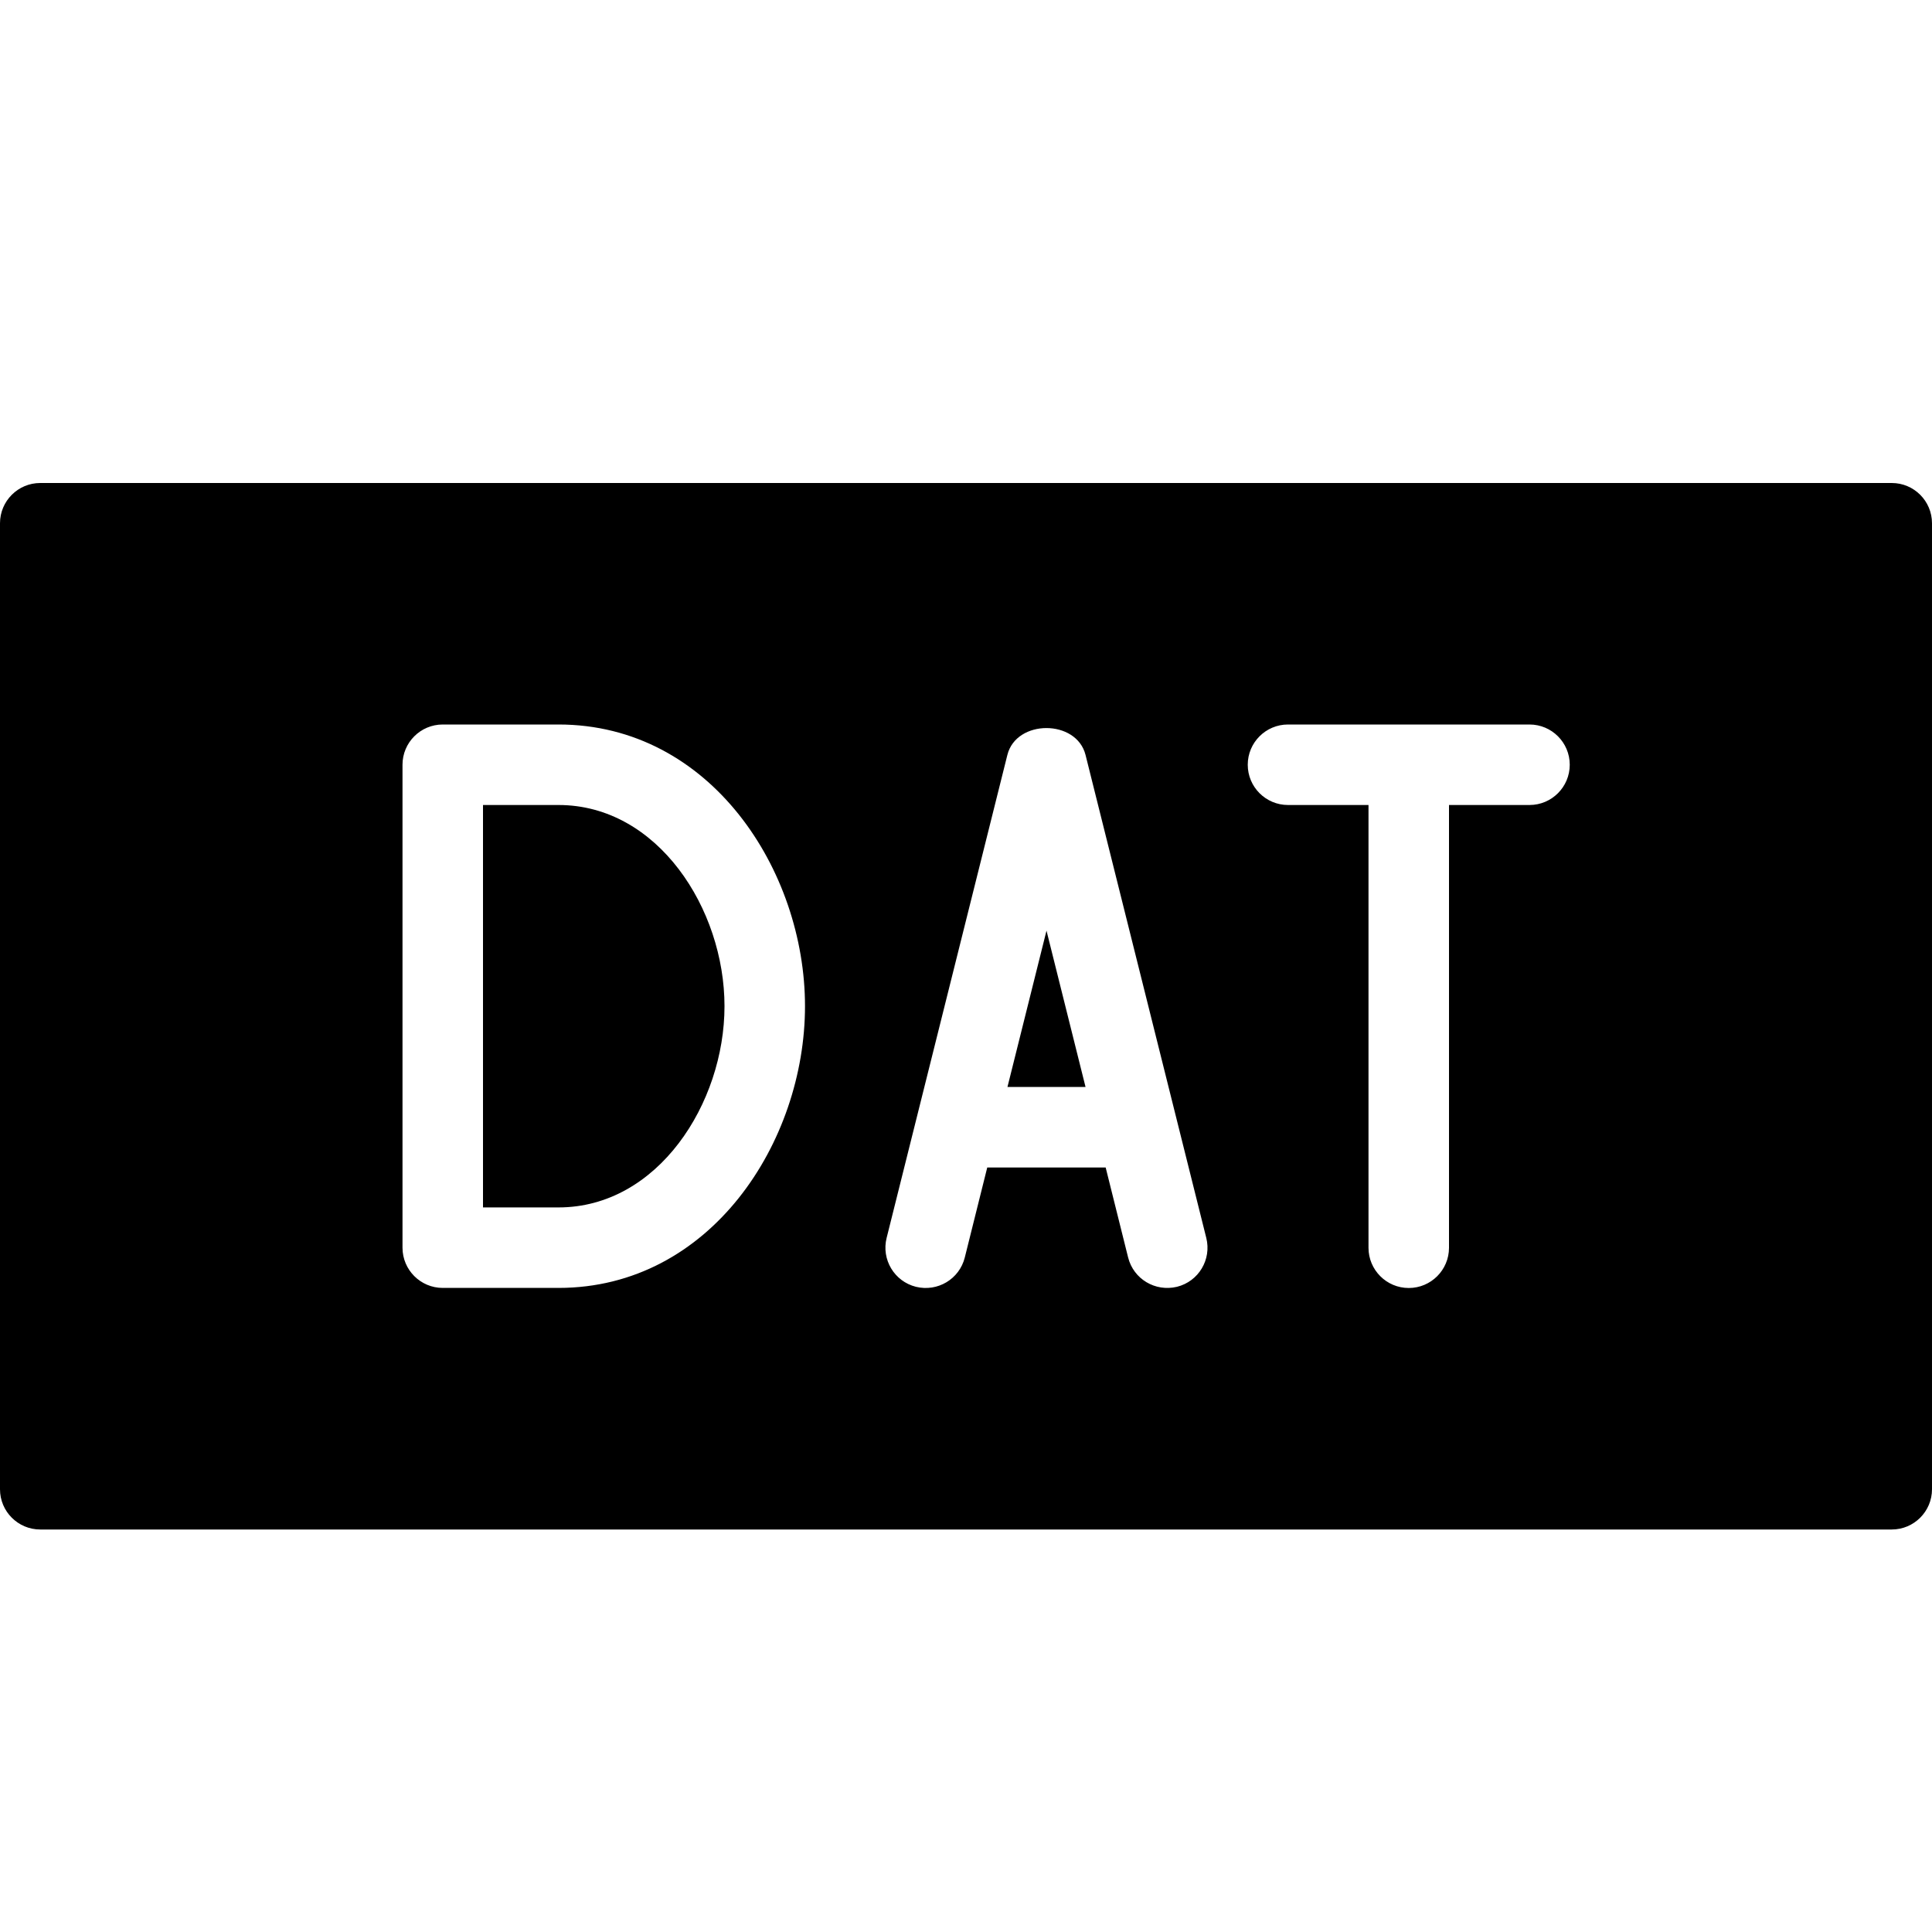 <?xml version="1.0" encoding="utf-8"?>
<!-- Generator: Adobe Illustrator 19.2.1, SVG Export Plug-In . SVG Version: 6.00 Build 0)  -->
<svg version="1.1" xmlns="http://www.w3.org/2000/svg" xmlns:xlink="http://www.w3.org/1999/xlink" x="0px" y="0px" width="24px"
	 height="24px" viewBox="0 0 24 24" enable-background="new 0 0 24 24" xml:space="preserve">
<g id="Filled_Icons">
	<g>
		<polygon points="12.515,13.503 13.485,13.503 13,11.561 		"/>
		<path d="M6.938,10H6v4.999h0.938c1.233,0,2.062-1.293,2.062-2.5C9,11.292,8.171,10,6.938,10z"/>
		<path d="M23.5,6h-23C0.224,6,0,6.224,0,6.5v12C0,18.776,0.224,19,0.5,19h23c0.276,0,0.5-0.224,0.5-0.5v-12
			C24,6.224,23.776,6,23.5,6z M6.938,15.999H5.5c-0.276,0-0.5-0.224-0.5-0.5V9.5C5,9.224,5.224,9,5.5,9h1.438
			C8.829,9,10,10.816,10,12.499C10,14.183,8.829,15.999,6.938,15.999z M14.621,15.985c-0.271,0.065-0.54-0.097-0.607-0.364
			l-0.279-1.118h-1.471l-0.279,1.118c-0.067,0.268-0.337,0.43-0.607,0.364c-0.268-0.067-0.431-0.339-0.364-0.607l1.5-6
			c0.111-0.445,0.859-0.445,0.971,0l1.5,6C15.052,15.646,14.89,15.918,14.621,15.985z M19,10h-1v5.5c0,0.276-0.224,0.5-0.5,0.5
			S17,15.776,17,15.5V10h-1c-0.276,0-0.5-0.224-0.5-0.5S15.724,9,16,9h3c0.276,0,0.5,0.224,0.5,0.5S19.276,10,19,10z"/>
	</g>
</g>
<g id="Invisible_Shape">
	<rect fill="none" width="24" height="24"/>
</g>
</svg>
